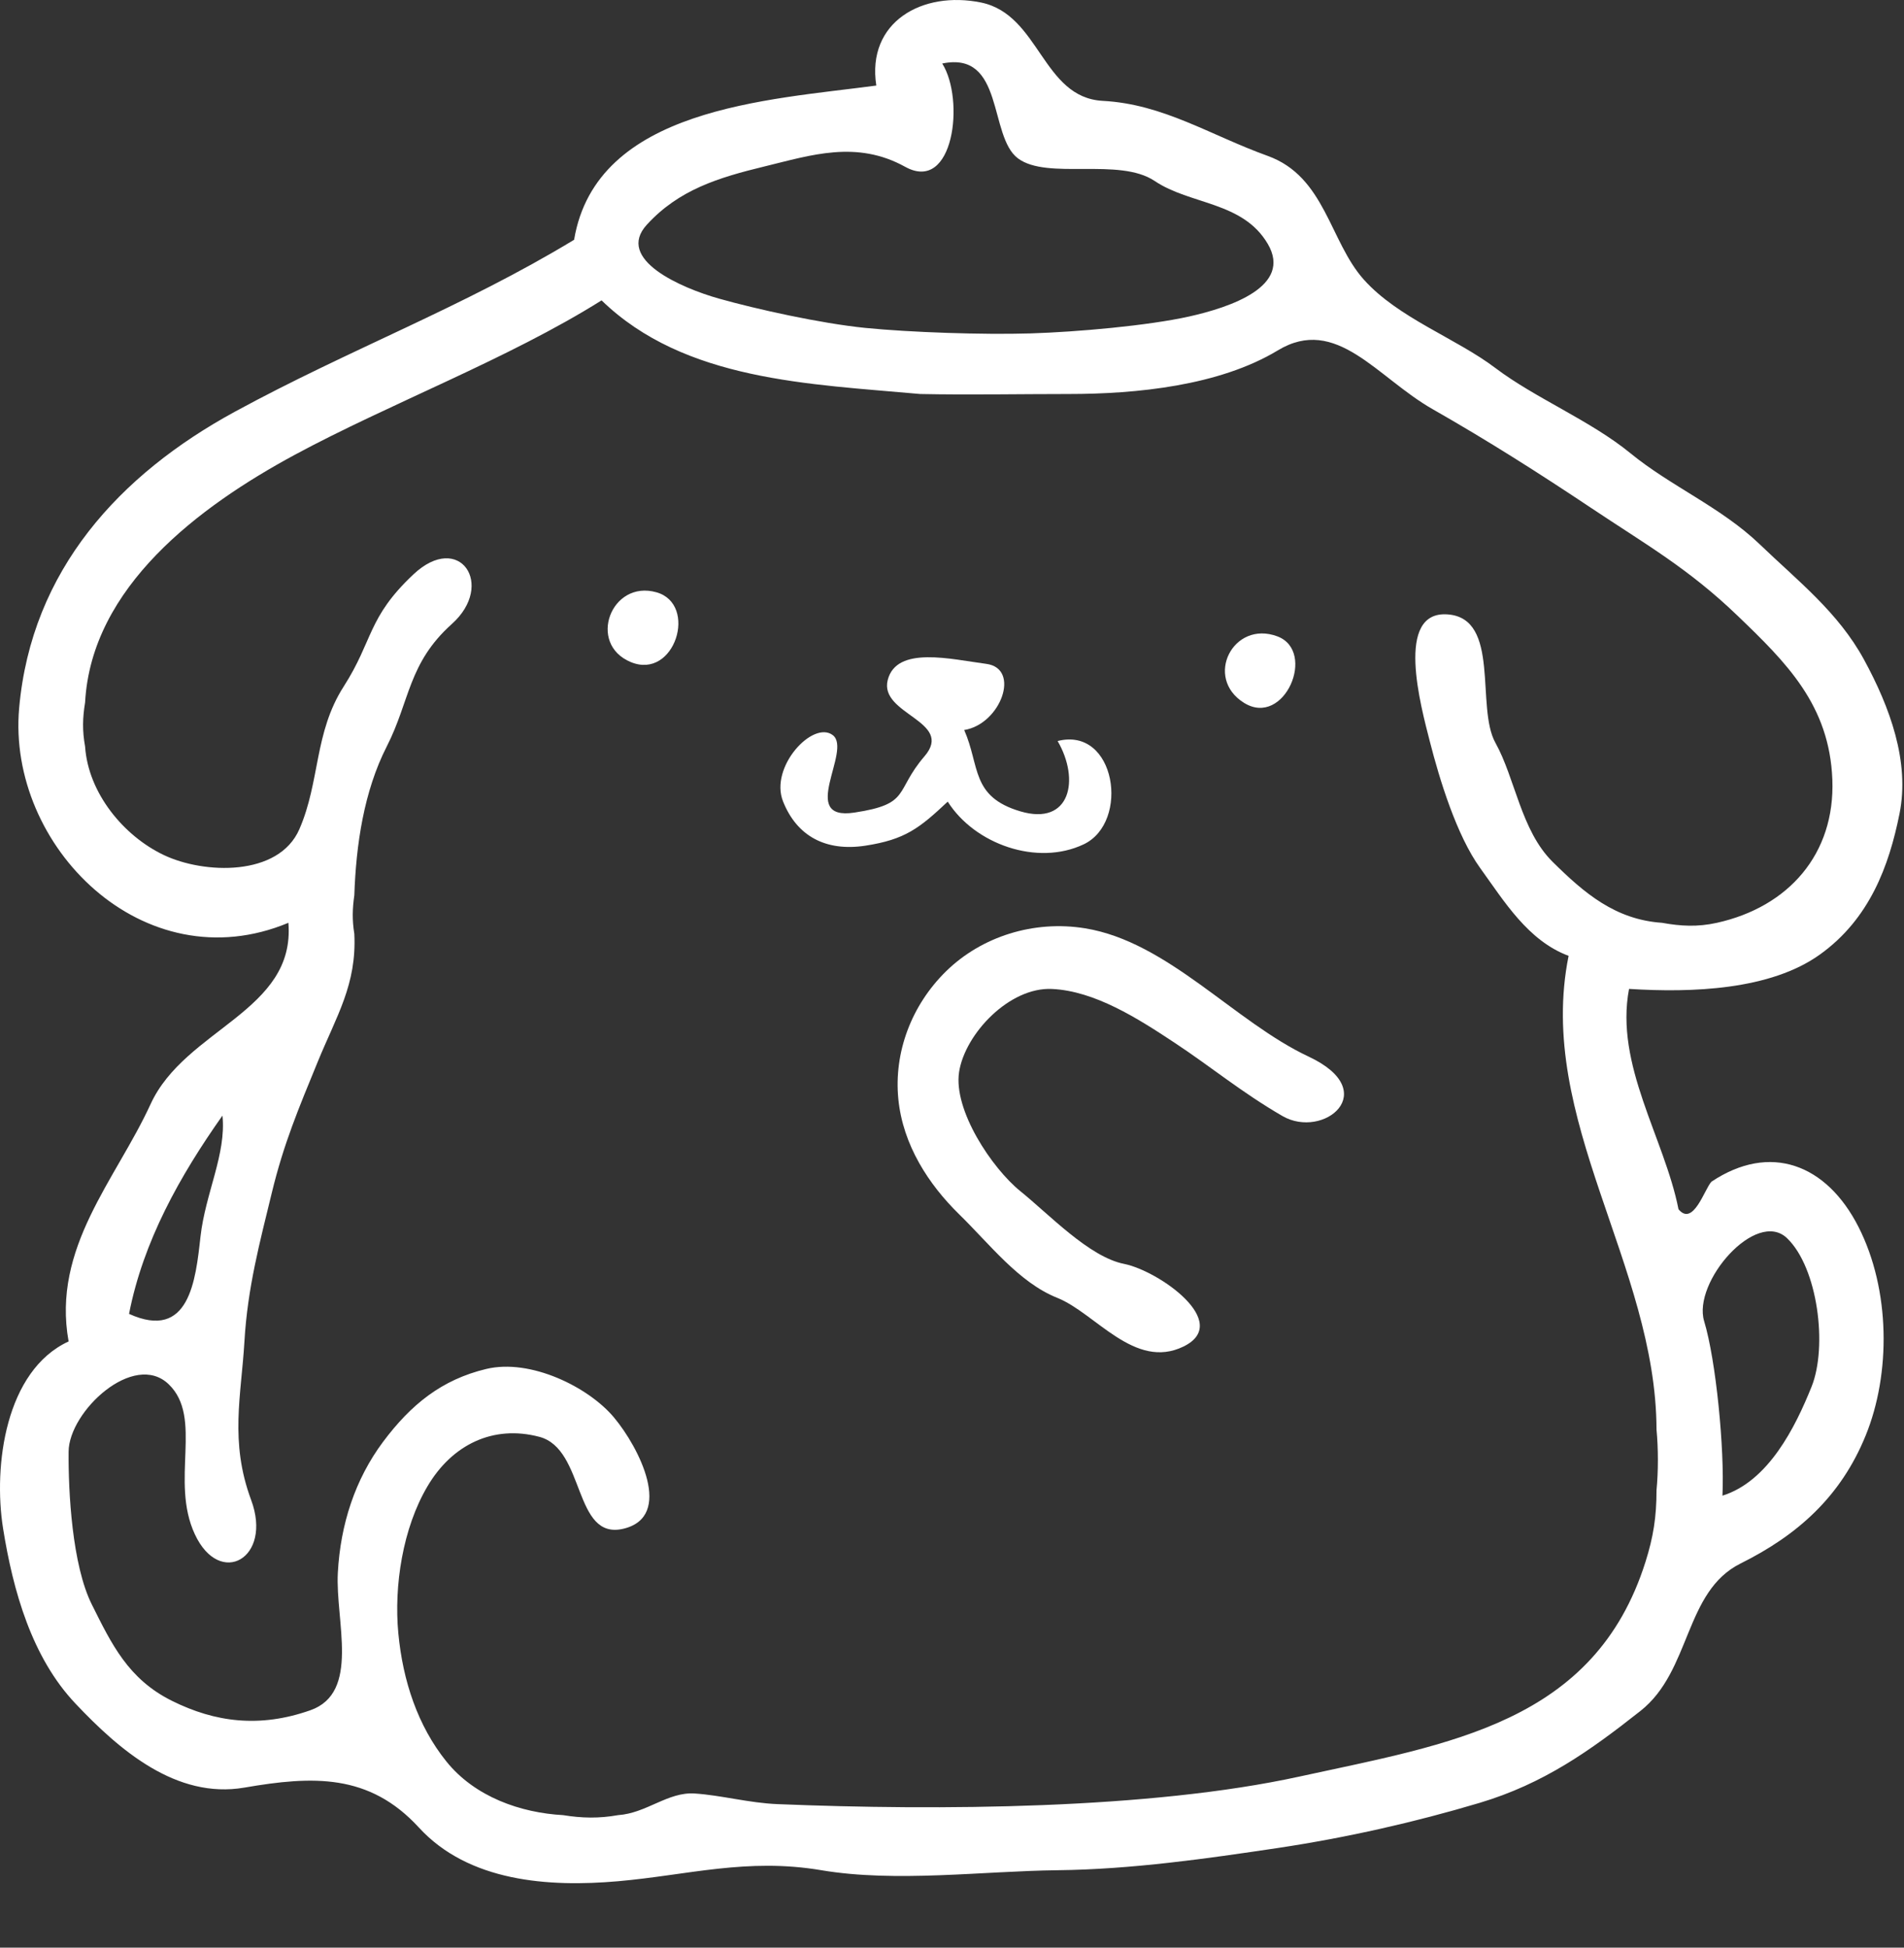 <svg width="304" height="311" viewBox="0 0 304 311" fill="none" xmlns="http://www.w3.org/2000/svg">
<rect x="0" y="0" width="304" height="311" fill="#333333" stroke="none"/>
<path d="M273.259 188.69C272.171 189.816 270.346 195.946 267.995 193.088C265.749 181.715 257.792 170.053 260.099 157.906C270.144 158.539 282.663 158.1 290.585 152.409C298.515 146.718 301.603 138.275 303.279 129.954C304.954 121.642 301.752 112.926 297.62 105.336C293.488 97.745 287.041 92.758 280.935 86.883C274.82 81.016 266.697 77.604 260.319 72.37C253.932 67.146 245.116 63.575 238.782 58.781C232.457 53.988 223.263 50.795 217.771 44.665C212.279 38.543 211.604 28.208 202.401 24.892C193.199 21.576 185.751 16.616 176.074 16.106C166.398 15.587 166.021 2.341 156.651 0.406C147.282 -1.52 138.343 3.493 139.913 13.661C122.648 15.974 95.207 17.188 91.663 38.288C73.89 49.071 55.809 55.764 37.474 65.756C19.139 75.748 5.024 91.008 3.059 113.049C1.094 135.091 22.946 157 46.045 147.352C47.203 161.503 29.57 164.248 24.043 176.306C18.516 188.365 8.252 199.21 10.954 214.197C0.883 218.85 -1.1 234.022 0.488 244.04C2.085 254.049 5.094 264.683 12.051 272.027C18.999 279.38 28.113 287.322 39.027 285.44C49.94 283.558 58.941 283.162 66.88 291.817C74.82 300.472 87.54 301.369 98.681 300.392C109.823 299.416 119.253 296.628 131.14 298.633C143.027 300.639 157.011 298.765 168.863 298.633C180.715 298.501 192.716 296.769 203.936 295.098C215.148 293.418 225.982 290.937 236.22 287.885C246.458 284.825 253.809 279.6 261.924 273.197C270.039 266.794 268.899 254.128 277.917 249.651C286.926 245.166 293.883 239.053 297.884 229.211C301.893 219.378 301.849 205.982 296.743 195.929C291.637 185.867 282.619 182.445 273.259 188.69ZM150.44 10.143C160.389 8.084 157.818 21.77 162.529 25.288C167.24 28.806 178.671 25.077 184.365 28.903C190.058 32.729 198.436 32.157 202.419 38.948C206.402 45.738 196.418 49.071 189.856 50.54C183.285 52 171.995 53.011 164.477 53.24C156.959 53.469 145.282 53.073 138.159 52.361C131.035 51.648 120.675 49.344 114.762 47.673C108.849 46.002 98.172 41.437 103.287 35.869C108.401 30.293 114.656 28.375 122.087 26.572C129.509 24.769 136.755 22.342 144.519 26.634C152.283 30.935 154.081 15.903 150.44 10.143ZM146.931 62.915C154.818 63.074 162.731 62.915 170.618 62.915C181.461 62.915 194.672 61.596 204.024 55.949C213.367 50.294 219.859 60.285 228.737 65.334C237.606 70.391 245.624 75.484 254.16 81.183C262.696 86.883 269.592 90.779 277.426 98.317C285.268 105.846 292.102 112.61 292.559 124.483C293.015 136.357 285.575 144.81 274.136 147.352C271.03 148.038 268.381 147.897 265.363 147.352C257.889 146.841 252.95 142.611 247.888 137.606C242.835 132.593 241.931 124.299 238.764 118.608C235.588 112.917 239.633 98.73 231.141 98.106C222.649 97.472 226.842 112.741 228.325 118.52C229.807 124.299 232.527 133.349 236.343 138.626C240.159 143.904 243.958 150.21 250.449 152.629C245.177 178.76 264.416 201.98 264.486 228.27C264.775 231.313 264.775 234.963 264.486 237.945C264.486 242.272 263.968 245.447 262.731 249.379C254.599 275.158 231.404 278.448 207.463 283.681C183.522 288.906 149.914 289.134 124.122 288.079C119.587 287.894 115.192 286.663 110.902 286.381C106.612 286.109 103.234 289.53 98.681 289.838C95.637 290.383 92.891 290.322 89.909 289.838C83.154 289.469 75.837 286.944 71.266 281.262C66.696 275.58 64.319 268.395 63.599 260.804C62.88 253.214 64.31 243.996 68.249 237.338C72.179 230.671 78.732 227.478 86.119 229.431C93.505 231.383 91.496 246.037 99.559 244.102C107.629 242.158 102.059 231.137 98.006 226.308C93.953 221.48 84.706 216.897 77.627 218.595C70.547 220.292 65.626 224.25 61.16 230.231C56.695 236.212 54.353 243.424 53.94 251.138C53.528 258.852 57.581 270.286 49.528 273.1C41.483 275.924 34.368 275.035 27.421 271.57C20.473 268.104 17.823 262.537 14.665 256.213C11.507 249.889 10.901 238.217 10.954 231.788C11.007 225.358 21.385 215.683 26.938 221.04C32.491 226.396 27.113 236.432 31.114 244.999C35.105 253.574 43.562 248.834 40.097 239.51C36.632 230.187 38.527 222.808 39.027 214.197C39.527 205.586 41.501 198.295 43.404 190.44C45.308 182.586 47.677 176.992 50.703 169.613C53.721 162.225 56.976 157.22 56.572 149.111C56.212 146.885 56.265 145.109 56.572 142.954C56.844 134.959 58.081 126.366 61.775 119.145C65.459 111.915 65.161 105.899 72.144 99.636C79.127 93.383 73.363 84.79 66.003 91.72C58.643 98.651 59.625 102.204 54.888 109.601C50.142 116.99 51.124 124.765 47.8 132.399C44.483 140.034 32.526 139.576 26.14 136.524C19.744 133.481 14.086 126.638 13.586 119.206C13.13 116.655 13.182 114.65 13.586 112.17C14.586 93.708 31.833 80.858 46.992 72.661C62.152 64.472 81.224 57.286 96.049 47.963C109.323 60.84 129.245 61.306 146.931 62.915ZM20.604 209.799C22.867 198.189 28.719 187.767 35.518 178.136C36.158 184.266 32.789 190.52 32.009 197.486C31.237 204.452 30.228 214.153 20.604 209.799ZM275.013 238.824C275.364 231.383 273.978 217.187 272.092 210.969C270.206 204.742 280.382 192.991 285.321 197.706C290.251 202.429 291.822 215.006 289.242 221.427C286.663 227.848 282.365 236.537 275.013 238.824Z" fill="white"/>
<path d="M104.822 94.579C97.567 92.512 93.698 102.82 100.725 105.723C107.744 108.625 111.498 96.479 104.822 94.579Z" fill="white"/>
<path d="M203.954 101.615C196.901 98.968 192.181 108.229 198.629 112.231C205.068 116.233 210.27 103.99 203.954 101.615Z" fill="white"/>
<path d="M153.949 116.568C159.801 115.626 163.02 106.725 157.467 106.004C151.905 105.283 143.141 103.058 141.738 108.581C140.325 114.114 152.441 115.134 147.607 120.763C142.773 126.392 145.493 128.38 136.413 129.752C127.333 131.133 136.115 119.795 132.965 117.385C129.807 114.976 122.824 122.469 125.026 127.975C127.219 133.49 131.816 136.005 138.159 135.038C144.501 134.062 146.773 132.276 151.318 128.002C155.625 134.809 165.608 138.345 173.03 134.818C180.452 131.291 178.162 115.952 168.863 118.327C172.477 124.536 170.872 131.907 162.924 129.558C154.976 127.21 156.494 122.337 153.949 116.568Z" fill="white"/>
<path d="M173.249 148.231C165.012 146.894 156.722 149.568 151.098 155.048C145.475 160.536 142.703 168.109 143.431 175.488C144.159 182.868 148.3 189.156 153.142 193.897C157.994 198.629 162.661 204.786 168.793 207.231C174.916 209.676 181.163 218.823 188.97 215.006C196.778 211.18 185.022 202.921 179.461 201.813C173.899 200.705 167.495 193.906 162.942 190.229C158.38 186.553 152.186 177.265 153.134 171.161C154.09 165.057 161.178 157.581 167.977 157.915C174.776 158.24 181.61 162.576 187.505 166.482C193.409 170.378 198.208 174.406 204.761 178.206C211.323 181.997 220.78 174.274 208.955 168.724C197.12 163.183 186.479 150.386 173.249 148.231Z" fill="white"/>
</svg>
